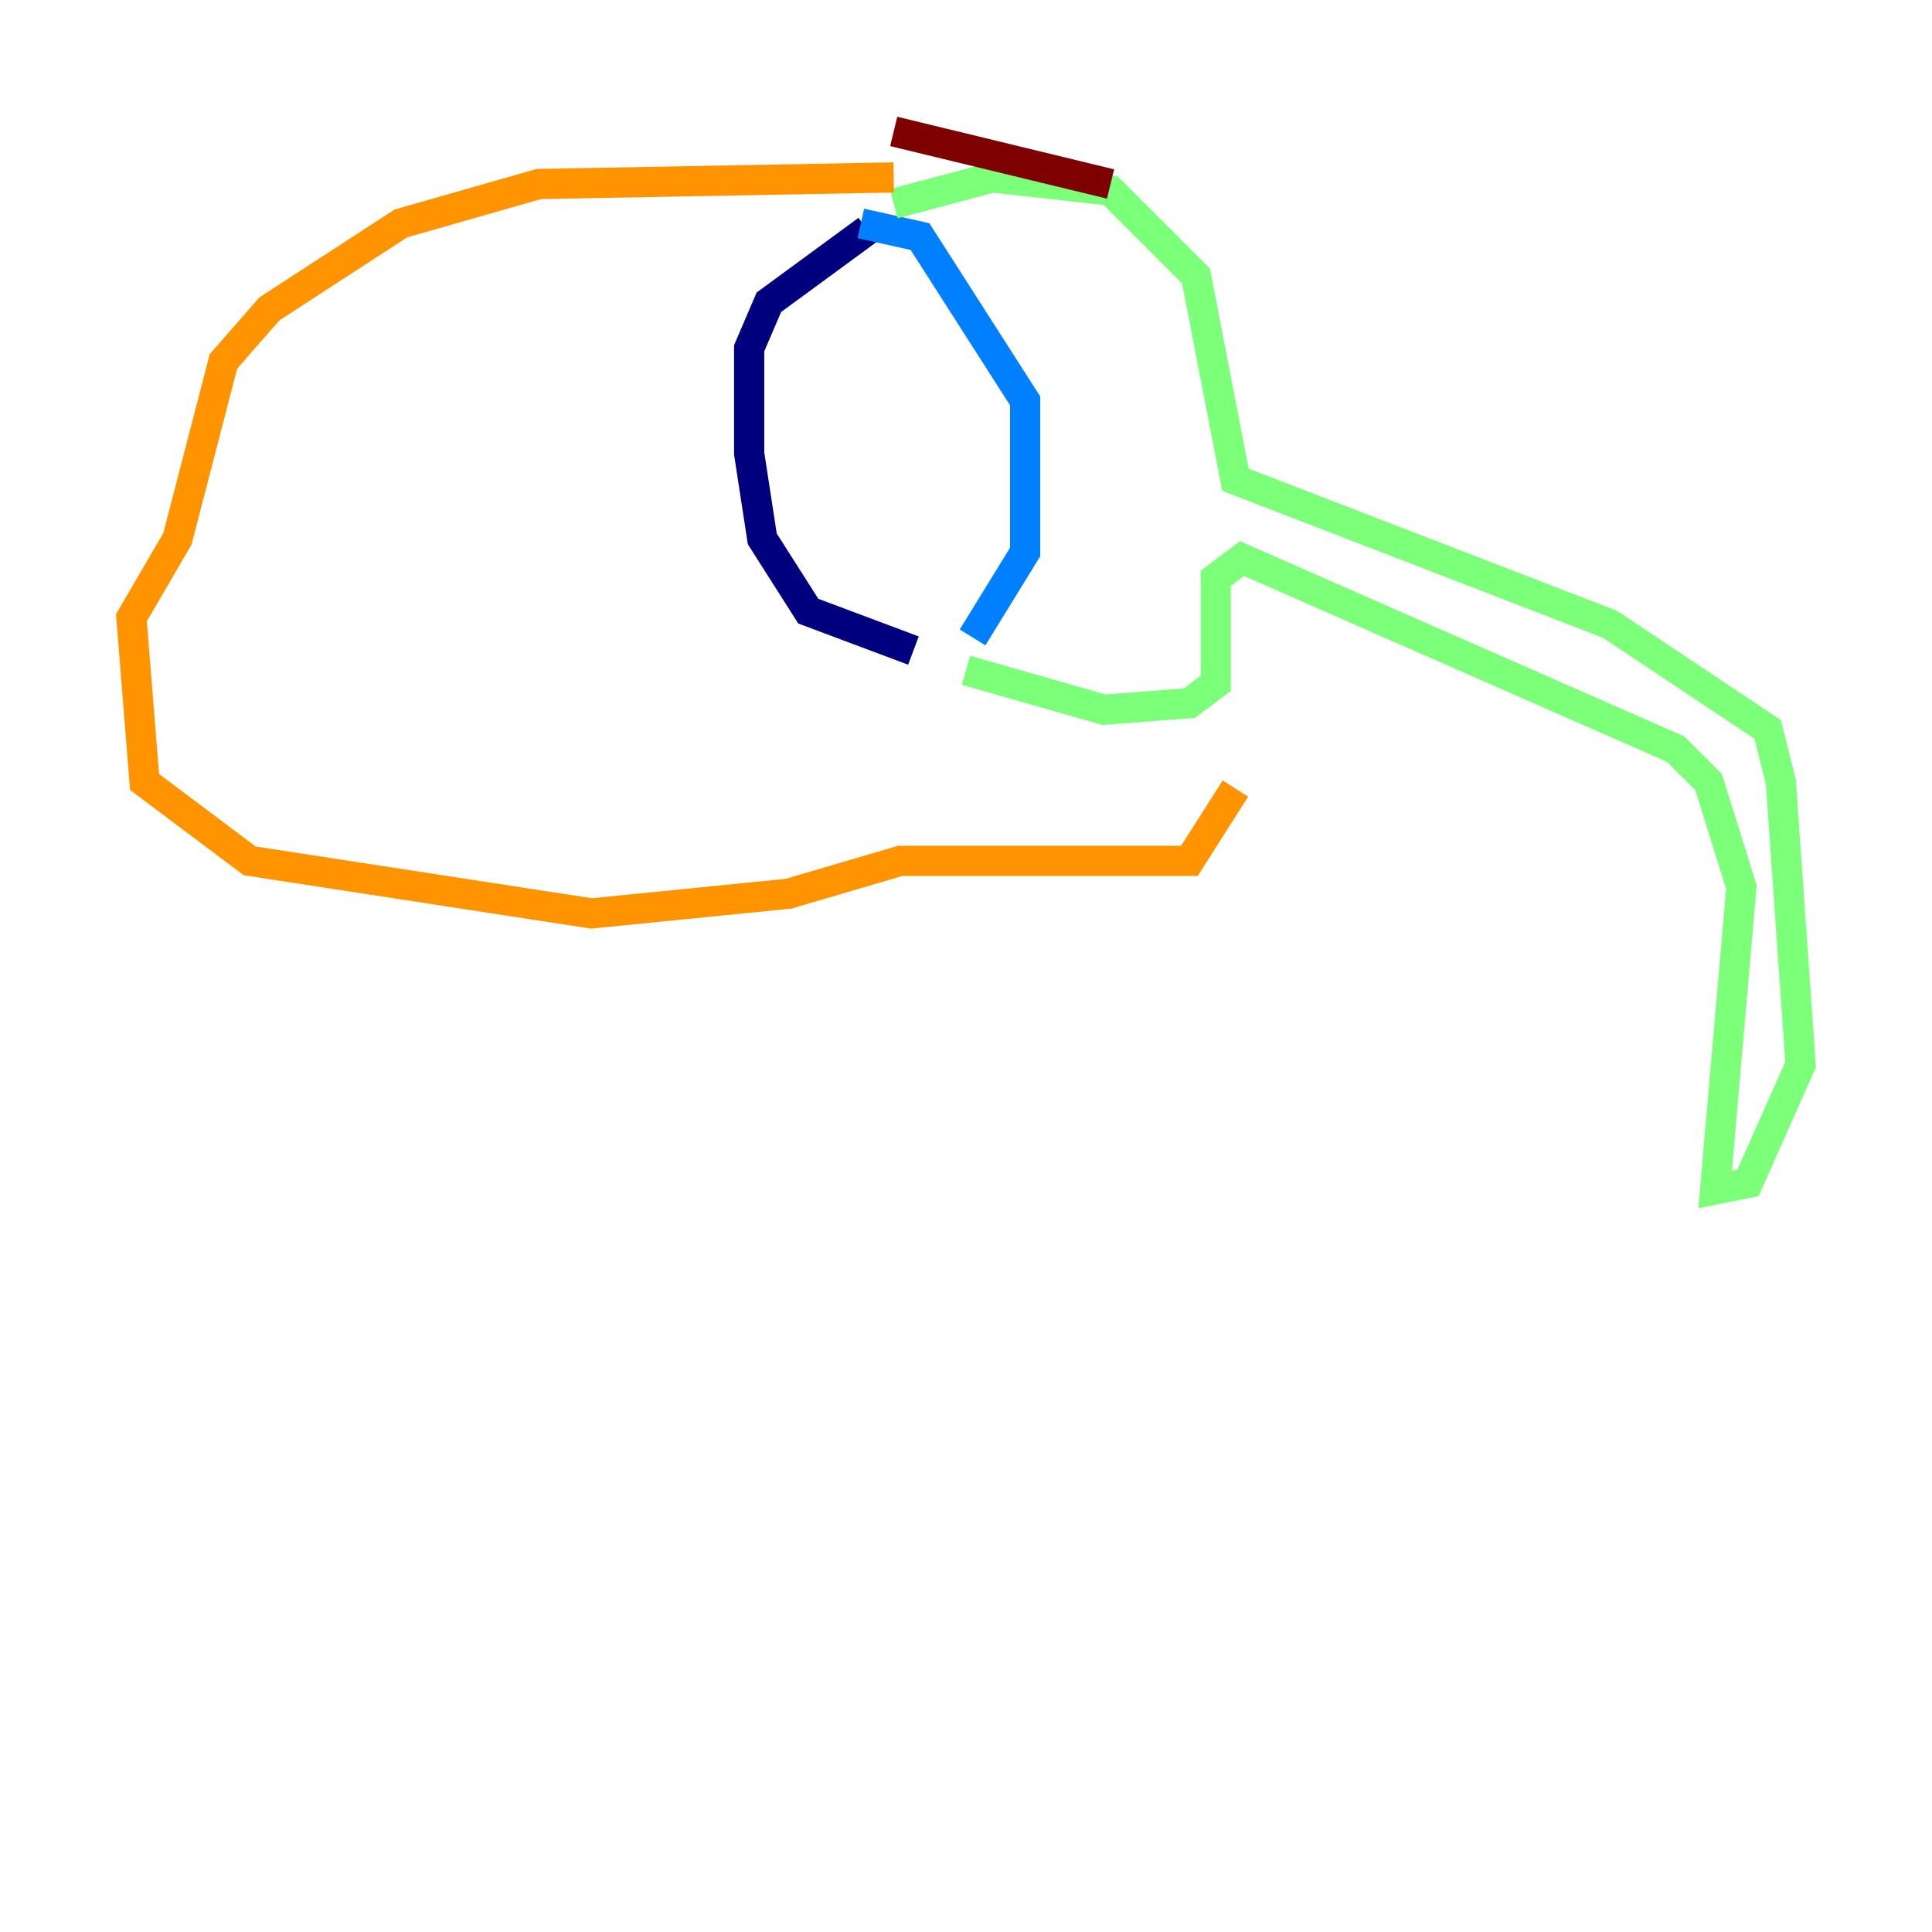 <?xml version="1.0" encoding="utf-8" ?>
<svg baseProfile="tiny" height="128" version="1.2" viewBox="0,0,128,128" width="128" xmlns="http://www.w3.org/2000/svg" xmlns:ev="http://www.w3.org/2001/xml-events" xmlns:xlink="http://www.w3.org/1999/xlink"><defs /><polyline fill="none" points="57.469,15.238 50.939,20.027 49.633,23.075 49.633,30.041 50.503,35.701 53.551,40.49 60.517,43.102" stroke="#00007f" stroke-width="2" /><polyline fill="none" points="57.034,14.803 60.952,15.674 67.918,26.558 67.918,36.571 64.435,42.231" stroke="#0080ff" stroke-width="2" /><polyline fill="none" points="59.211,13.497 65.742,11.755 73.578,12.626 79.238,18.286 81.85,31.782 106.667,41.361 117.116,48.327 117.986,51.809 119.293,70.531 115.809,78.367 113.633,78.803 115.374,58.776 113.197,51.809 111.02,49.633 82.286,37.007 80.544,38.313 80.544,45.279 78.803,46.585 73.143,47.02 64.0,44.408" stroke="#7cff79" stroke-width="2" /><polyline fill="none" points="59.211,11.755 35.701,12.191 26.558,14.803 17.85,20.463 14.803,23.946 11.755,35.701 8.707,40.925 9.578,51.809 16.544,57.034 39.184,60.517 52.245,59.211 59.646,57.034 78.803,57.034 81.85,52.245" stroke="#ff9400" stroke-width="2" /><polyline fill="none" points="59.211,8.707 73.578,12.191" stroke="#7f0000" stroke-width="2" /></svg>